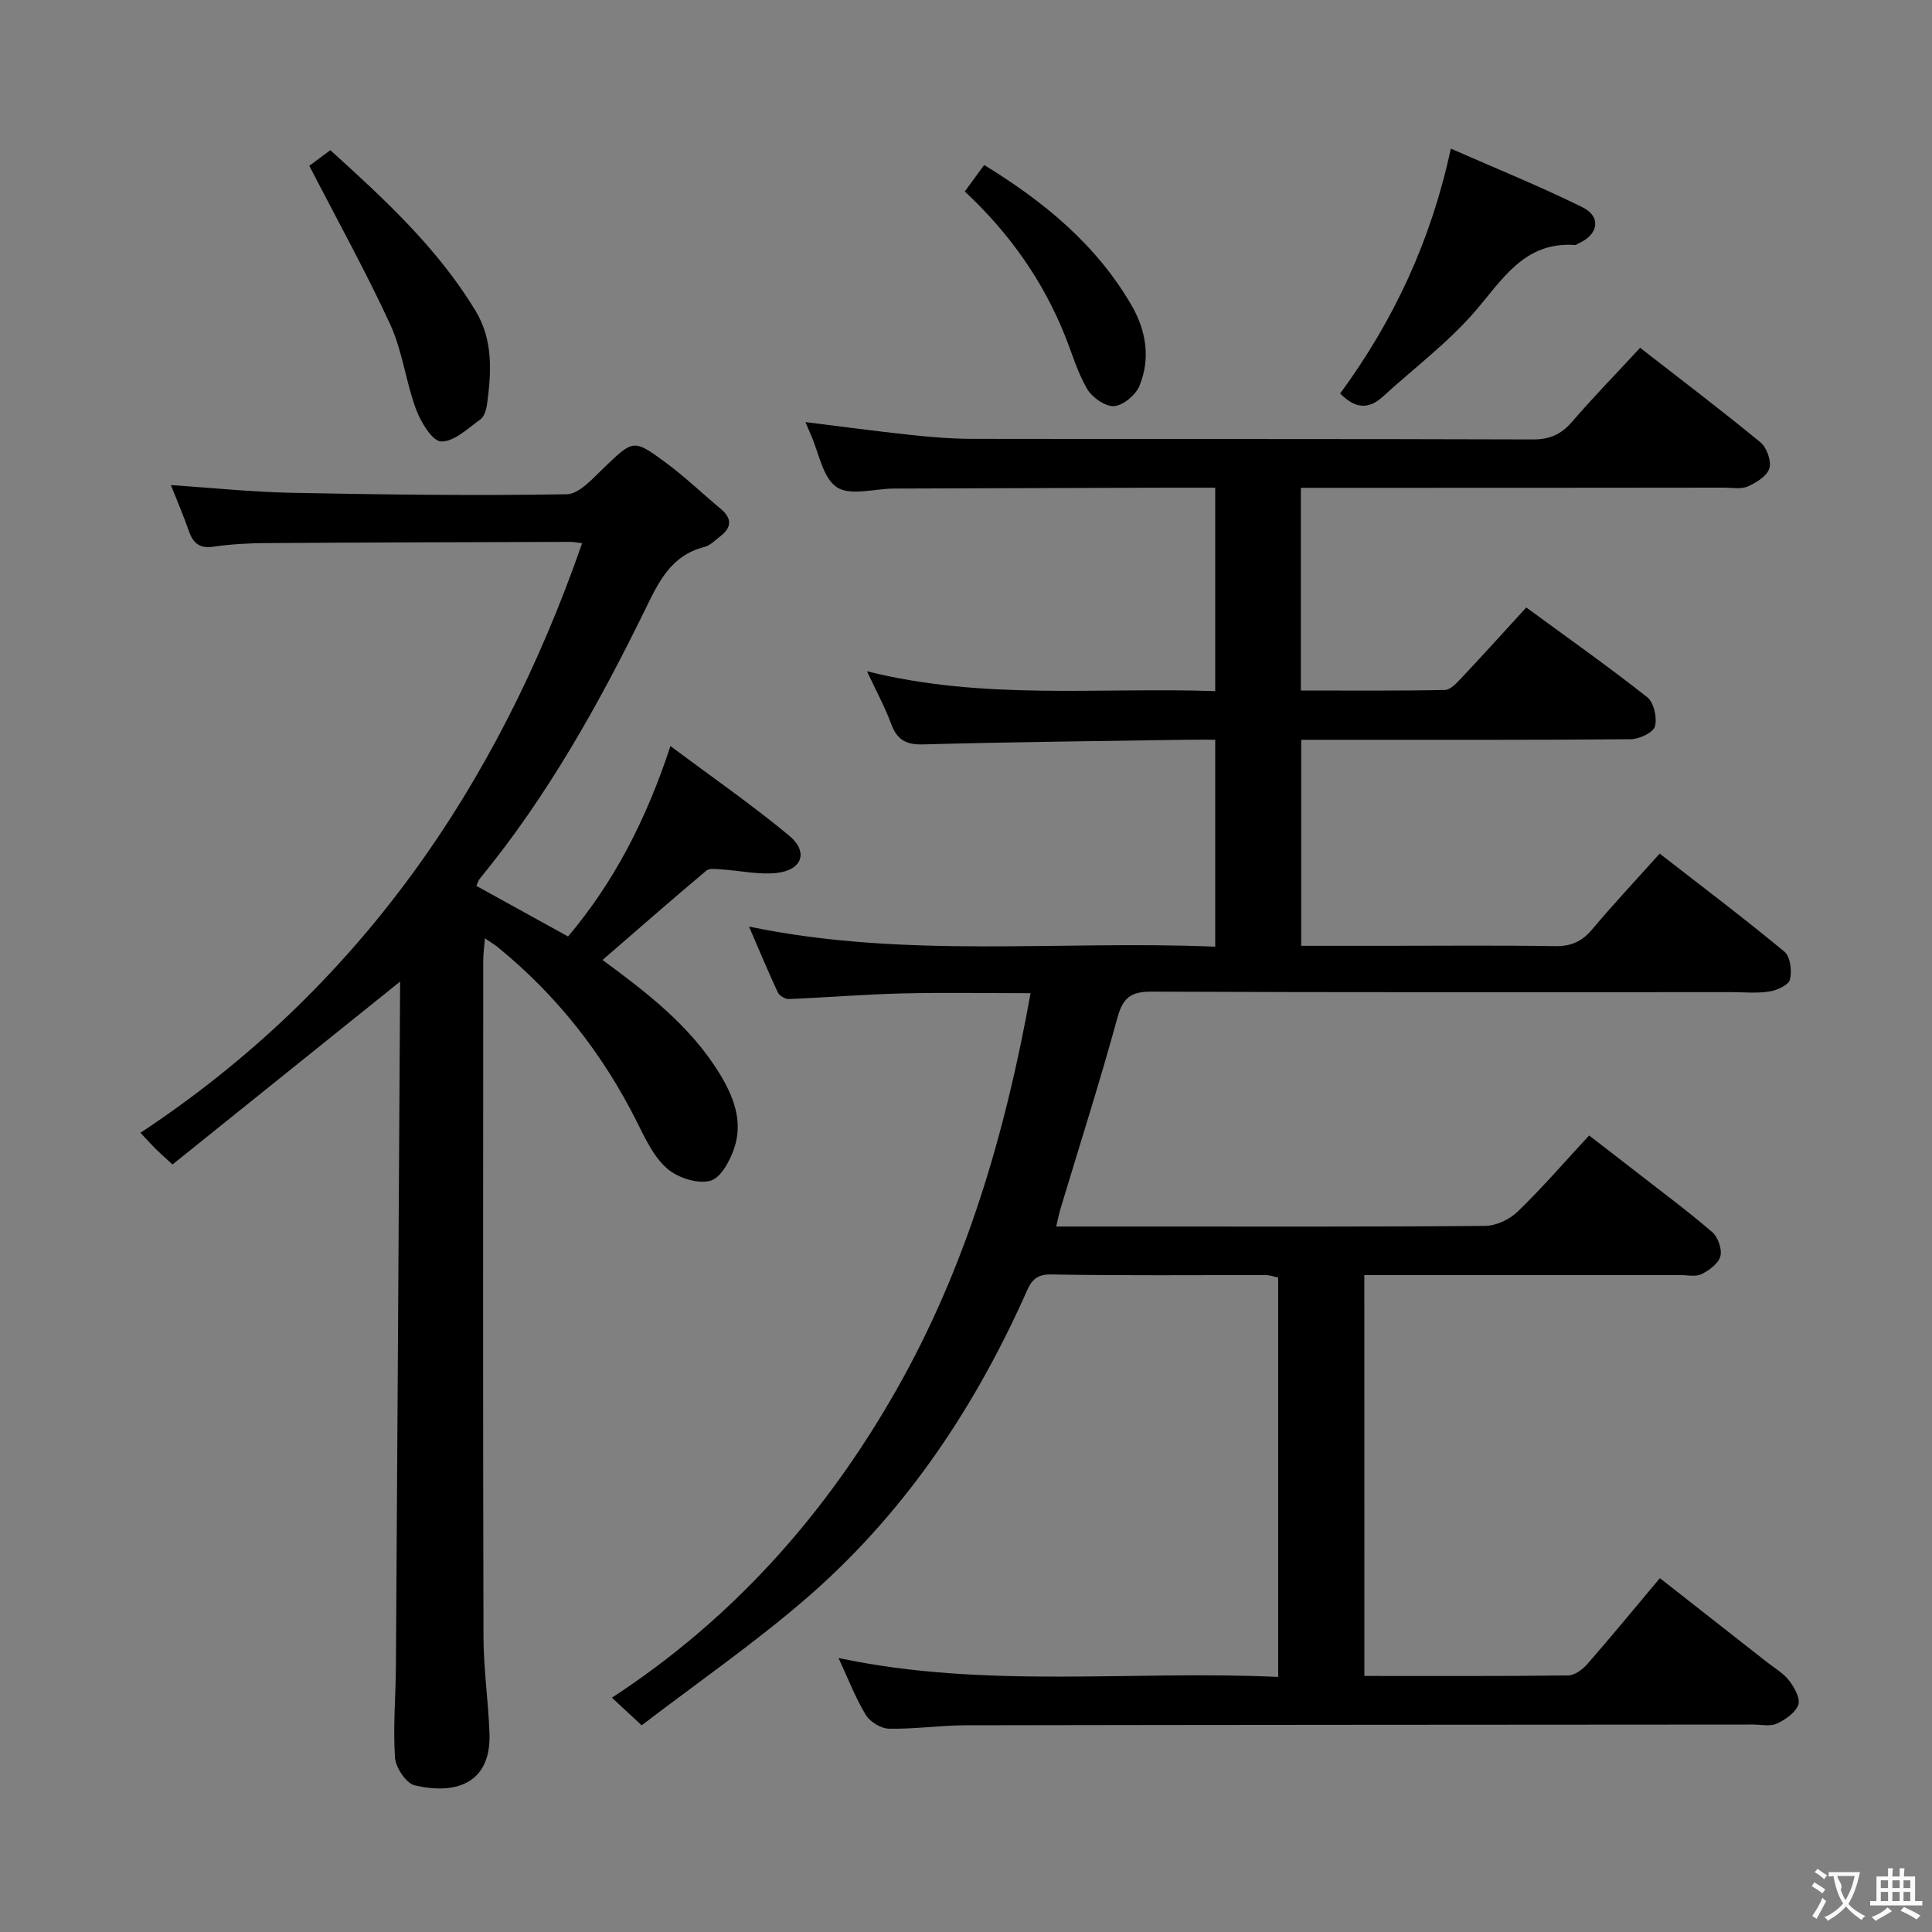<svg enable-background="new 0 0 400 400" viewBox="0 0 400 400" xmlns="http://www.w3.org/2000/svg"><rect x="0" y="0" width="400" height="400" fill="#808080" stroke="none"/><g fill="#010000"><path d="m282.48 346.99c14.26 0 28.24.07 42.22-.11 1.35-.02 2.99-1.26 3.97-2.39 4.93-5.64 9.68-11.43 14.99-17.75 7.41 5.81 14.81 11.6 22.19 17.4 1.57 1.23 3.4 2.28 4.58 3.82 1.08 1.4 2.35 3.68 1.89 4.98-.59 1.65-2.67 3.1-4.43 3.91-1.39.64-3.28.2-4.94.2-54.32.04-108.65.05-162.97.15-5.31.01-10.62.81-15.92.71-1.66-.03-3.93-1.41-4.8-2.85-2.14-3.51-3.62-7.42-5.66-11.79 30.42 6.46 60.64 2.51 91.03 3.92 0-27.86 0-55.12 0-82.7-.76-.15-1.69-.49-2.61-.49-14.83-.03-29.66.13-44.49-.14-3.7-.07-4.37 2.18-5.45 4.58-10.88 24.14-25.52 45.66-45.69 62.95-10.58 9.07-22.09 17.07-33.54 25.82-2.18-2.02-3.94-3.66-6.16-5.72 25.12-16.39 44.28-38.02 58.84-63.62 14.43-25.35 22.57-52.97 27.84-82.24-9.2 0-17.93-.16-26.65.05-7.8.19-15.6.84-23.4 1.16-.76.03-1.96-.69-2.28-1.37-2-4.29-3.82-8.66-5.96-13.63 32.38 6.73 64.35 2.8 96.52 4.16 0-14.5 0-28.38 0-42.85-1.95 0-3.73-.02-5.52 0-18.31.29-36.62.46-54.92.97-3.61.1-5.44-.96-6.66-4.26-1.29-3.49-3.09-6.79-5-10.88 24.24 6.07 48.07 3.27 72.1 4.11 0-14.15 0-27.86 0-42.12-3.57 0-7.02-.01-10.47 0-18.66.06-37.33.11-55.99.18-4.06.01-9.11 1.58-11.89-.28-2.93-1.95-3.7-7.15-5.41-10.94-.33-.74-.63-1.48-1.08-2.54 7.48.92 14.59 1.89 21.73 2.65 4.29.46 8.62.82 12.93.82 38.66.06 77.32-.01 115.98.12 3.52.01 5.86-1.08 8.1-3.68 4.45-5.16 9.21-10.04 14.07-15.29 8.46 6.58 16.81 12.91 24.9 19.56 1.31 1.08 2.31 3.85 1.86 5.38-.45 1.58-2.68 2.97-4.44 3.75-1.41.63-3.27.26-4.94.26-27.35.04-54.68.04-82 .04-1.79 0-3.59 0-5.62 0v41.96c9.95 0 19.88.09 29.8-.11 1.18-.02 2.48-1.46 3.46-2.5 4.43-4.7 8.76-9.5 13.41-14.58 8.55 6.27 16.96 12.2 25.03 18.57 1.38 1.09 2.11 4.26 1.61 6.05-.36 1.29-3.24 2.64-5.01 2.66-20.83.18-41.66.12-62.49.12-1.8 0-3.61 0-5.74 0v42.65h17.55c11.66 0 23.33-.12 34.99.07 3.32.05 5.59-.95 7.7-3.47 4.38-5.22 9.05-10.19 13.98-15.69 8.7 6.76 17.43 13.35 25.84 20.32 1.22 1.01 1.57 3.99 1.13 5.76-.28 1.14-2.67 2.22-4.25 2.47-2.6.41-5.32.13-7.98.13-39.99 0-79.99.07-119.98-.1-4.29-.02-5.9 1.29-7.03 5.41-3.63 13.27-7.83 26.38-11.79 39.56-.32 1.07-.53 2.17-.88 3.66h18.8c23.33 0 46.66.08 69.99-.13 2.29-.02 5.07-1.33 6.74-2.95 5.01-4.84 9.58-10.14 14.8-15.77 3.39 2.62 6.63 5.1 9.85 7.61 5.25 4.09 10.6 8.06 15.64 12.4 1.19 1.03 2.07 3.53 1.69 4.98-.39 1.51-2.31 2.92-3.9 3.71-1.21.61-2.94.2-4.44.2-21.66.01-43.32 0-65.38 0 .01 27.58.01 54.96.01 83z"/><path d="m82.78 203.27c-15.72 12.63-31.35 25.2-47.06 37.82-1.79-1.64-2.64-2.38-3.44-3.17-.82-.81-1.59-1.68-3.2-3.39 45.04-29.76 73.87-71.55 91.44-122.06-.88-.1-1.64-.28-2.41-.28-21 .06-41.99.11-62.99.25-3.65.02-7.32.22-10.93.75-2.94.43-4.24-.79-5.12-3.33-1.08-3.12-2.4-6.16-3.69-9.43 8.57.57 16.78 1.44 25 1.6 18.98.37 37.97.62 56.94.3 2.63-.04 5.44-3.32 7.75-5.52 6.03-5.75 6.04-5.98 12.7-1.08 4 2.95 7.62 6.42 11.45 9.62 2.37 1.98 2.29 3.87-.11 5.7-1.05.8-2.08 1.9-3.29 2.2-6.97 1.76-9.52 7.36-12.33 13.12-9.6 19.6-20.23 38.6-34.16 55.56-.3.36-.42.87-.71 1.48 6.28 3.46 12.49 6.89 18.99 10.48 9.57-11.35 16.21-24.24 21.2-39.43 8.5 6.36 16.81 12.11 24.56 18.54 4.06 3.36 2.74 7.14-2.54 7.73-3.71.42-7.57-.48-11.37-.72-1.09-.07-2.56-.31-3.24.26-7.21 6.06-14.31 12.28-21.47 18.48 8.98 6.62 18.13 13.54 24.27 23.59 2.87 4.7 4.78 9.71 3.08 15.1-.86 2.71-2.82 6.42-5.01 7.02-2.63.72-6.73-.59-8.93-2.49-2.76-2.38-4.51-6.11-6.2-9.5-7.09-14.22-16.66-26.41-28.99-36.44-.63-.51-1.34-.91-2.57-1.75-.15 1.87-.35 3.25-.35 4.63-.02 46.66-.07 93.33.05 139.99.02 6.63.99 13.25 1.24 19.88.41 10.82-7.42 12.77-15.49 10.85-1.78-.42-3.93-3.68-4.07-5.75-.42-6.29.15-12.64.19-18.97.31-47.14.59-94.28.87-141.42.02-.3-.23-.57-.06-.22z"/><path d="m277.47 81.47c11.11-15.18 18.79-31.57 22.91-50.7 9.28 4.08 18.42 7.78 27.24 12.13 3.92 1.93 3.34 5.61-.64 7.41-.3.14-.61.43-.9.41-10.6-.72-15.03 7.25-20.87 13.95-5.6 6.43-12.59 11.66-18.92 17.46-3.12 2.85-5.93 2.3-8.82-.66z"/><path d="m64.04 34.33c.84-.62 2.42-1.81 4.35-3.24 11.2 10.14 22.16 20.24 30.03 33.19 3.71 6.11 3.32 12.73 2.42 19.4-.15 1.11-.57 2.56-1.37 3.14-2.59 1.86-5.44 4.65-8.13 4.58-1.84-.05-4.23-4.03-5.21-6.68-2.12-5.72-2.81-12.04-5.33-17.54-5.06-10.96-10.93-21.54-16.76-32.85z"/><path d="m199.75 39.64c1.49-2.04 2.65-3.62 4.01-5.48 12.4 7.6 23.2 16.47 30.49 29.01 3.05 5.25 4 11.04 1.66 16.72-.78 1.89-3.35 4.05-5.24 4.19-1.82.13-4.53-1.77-5.57-3.53-2-3.38-3.11-7.29-4.58-10.98-4.58-11.45-11.51-21.28-20.77-29.93z"/></g><path d="m377.9 391.2c-.2.3-.4.5-.6.8-.7-.6-1.4-1-2.2-1.5.2-.3.4-.5.5-.8.6.4 1.4.8 2.3 1.5zm-1.8 6.1c-.2-.2-.5-.4-.9-.6.4-.6.8-1.2 1.2-1.9s.7-1.3.9-1.9c.3.3.5.5.8.7-.7 1.3-1.4 2.6-2 3.7zm2.2-9c-.3.3-.5.5-.6.8-.6-.6-1.3-1.1-2-1.5.3-.3.5-.5.6-.7.6.5 1.3.9 2 1.4zm.3.2v-.9h2 4.5c-.3 1.3-.6 2.5-1 3.6s-.9 2.1-1.4 3c.4.5 1 1 1.6 1.4s1.2.8 1.9 1.1c-.3.2-.5.4-.8.8-.4-.3-1-.7-1.6-1.2s-1.2-1.1-1.6-1.6c-.5.6-1.1 1.1-1.7 1.6s-1.4.9-2.1 1.4c-.1-.3-.3-.5-.7-.8.6-.2 1.2-.5 1.9-1s1.4-1.1 2-1.8c-.5-.8-.9-1.6-1.2-2.5s-.6-2-.8-3.2c-.4.1-.7.1-1 .1zm2.5 2.7c.3 1 .7 1.7 1 2.2.3-.5.6-1.1 1-2s.6-1.9.9-3h-3.2-.4c.1.9 1.3 1.8.7 2.8z" fill="#fbfafa"/><path d="m396.5 388.5v1.5 3.6h1.5v.9c-.4 0-1 0-1.7 0h-7.9c-.5 0-.9 0-1.2 0v-.9h1.3v-3.5c0-.7 0-1.2 0-1.6h2.4c0-.8 0-1.4 0-1.7h1c0 .3-.1.8-.1 1.7h1.5c0-.8 0-1.4 0-1.7h1c0 .3-.1.9-.1 1.7zm-8.2 9.2c-.2-.3-.5-.5-.8-.8.8-.3 1.4-.6 1.9-.9s1-.7 1.4-1.1c.3.3.6.5.9.8-1.6 1-2.8 1.6-3.4 2zm2.6-6.8v-1.6h-1.5v1.6zm0 2.7v-1.9h-1.5v1.9zm2.4-2.7v-1.6h-1.5v1.6zm0 2.7v-1.9h-1.5v1.9zm.2 2 .7-.8c.4.2.9.5 1.6.8s1.3.7 1.8 1c-.3.3-.5.5-.8.8-.4-.3-1.5-1-3.3-1.8zm2-4.7v-1.6h-1.4v1.6zm0 2.7v-1.9h-1.4v1.9z" fill="#fbfafa"/></svg>